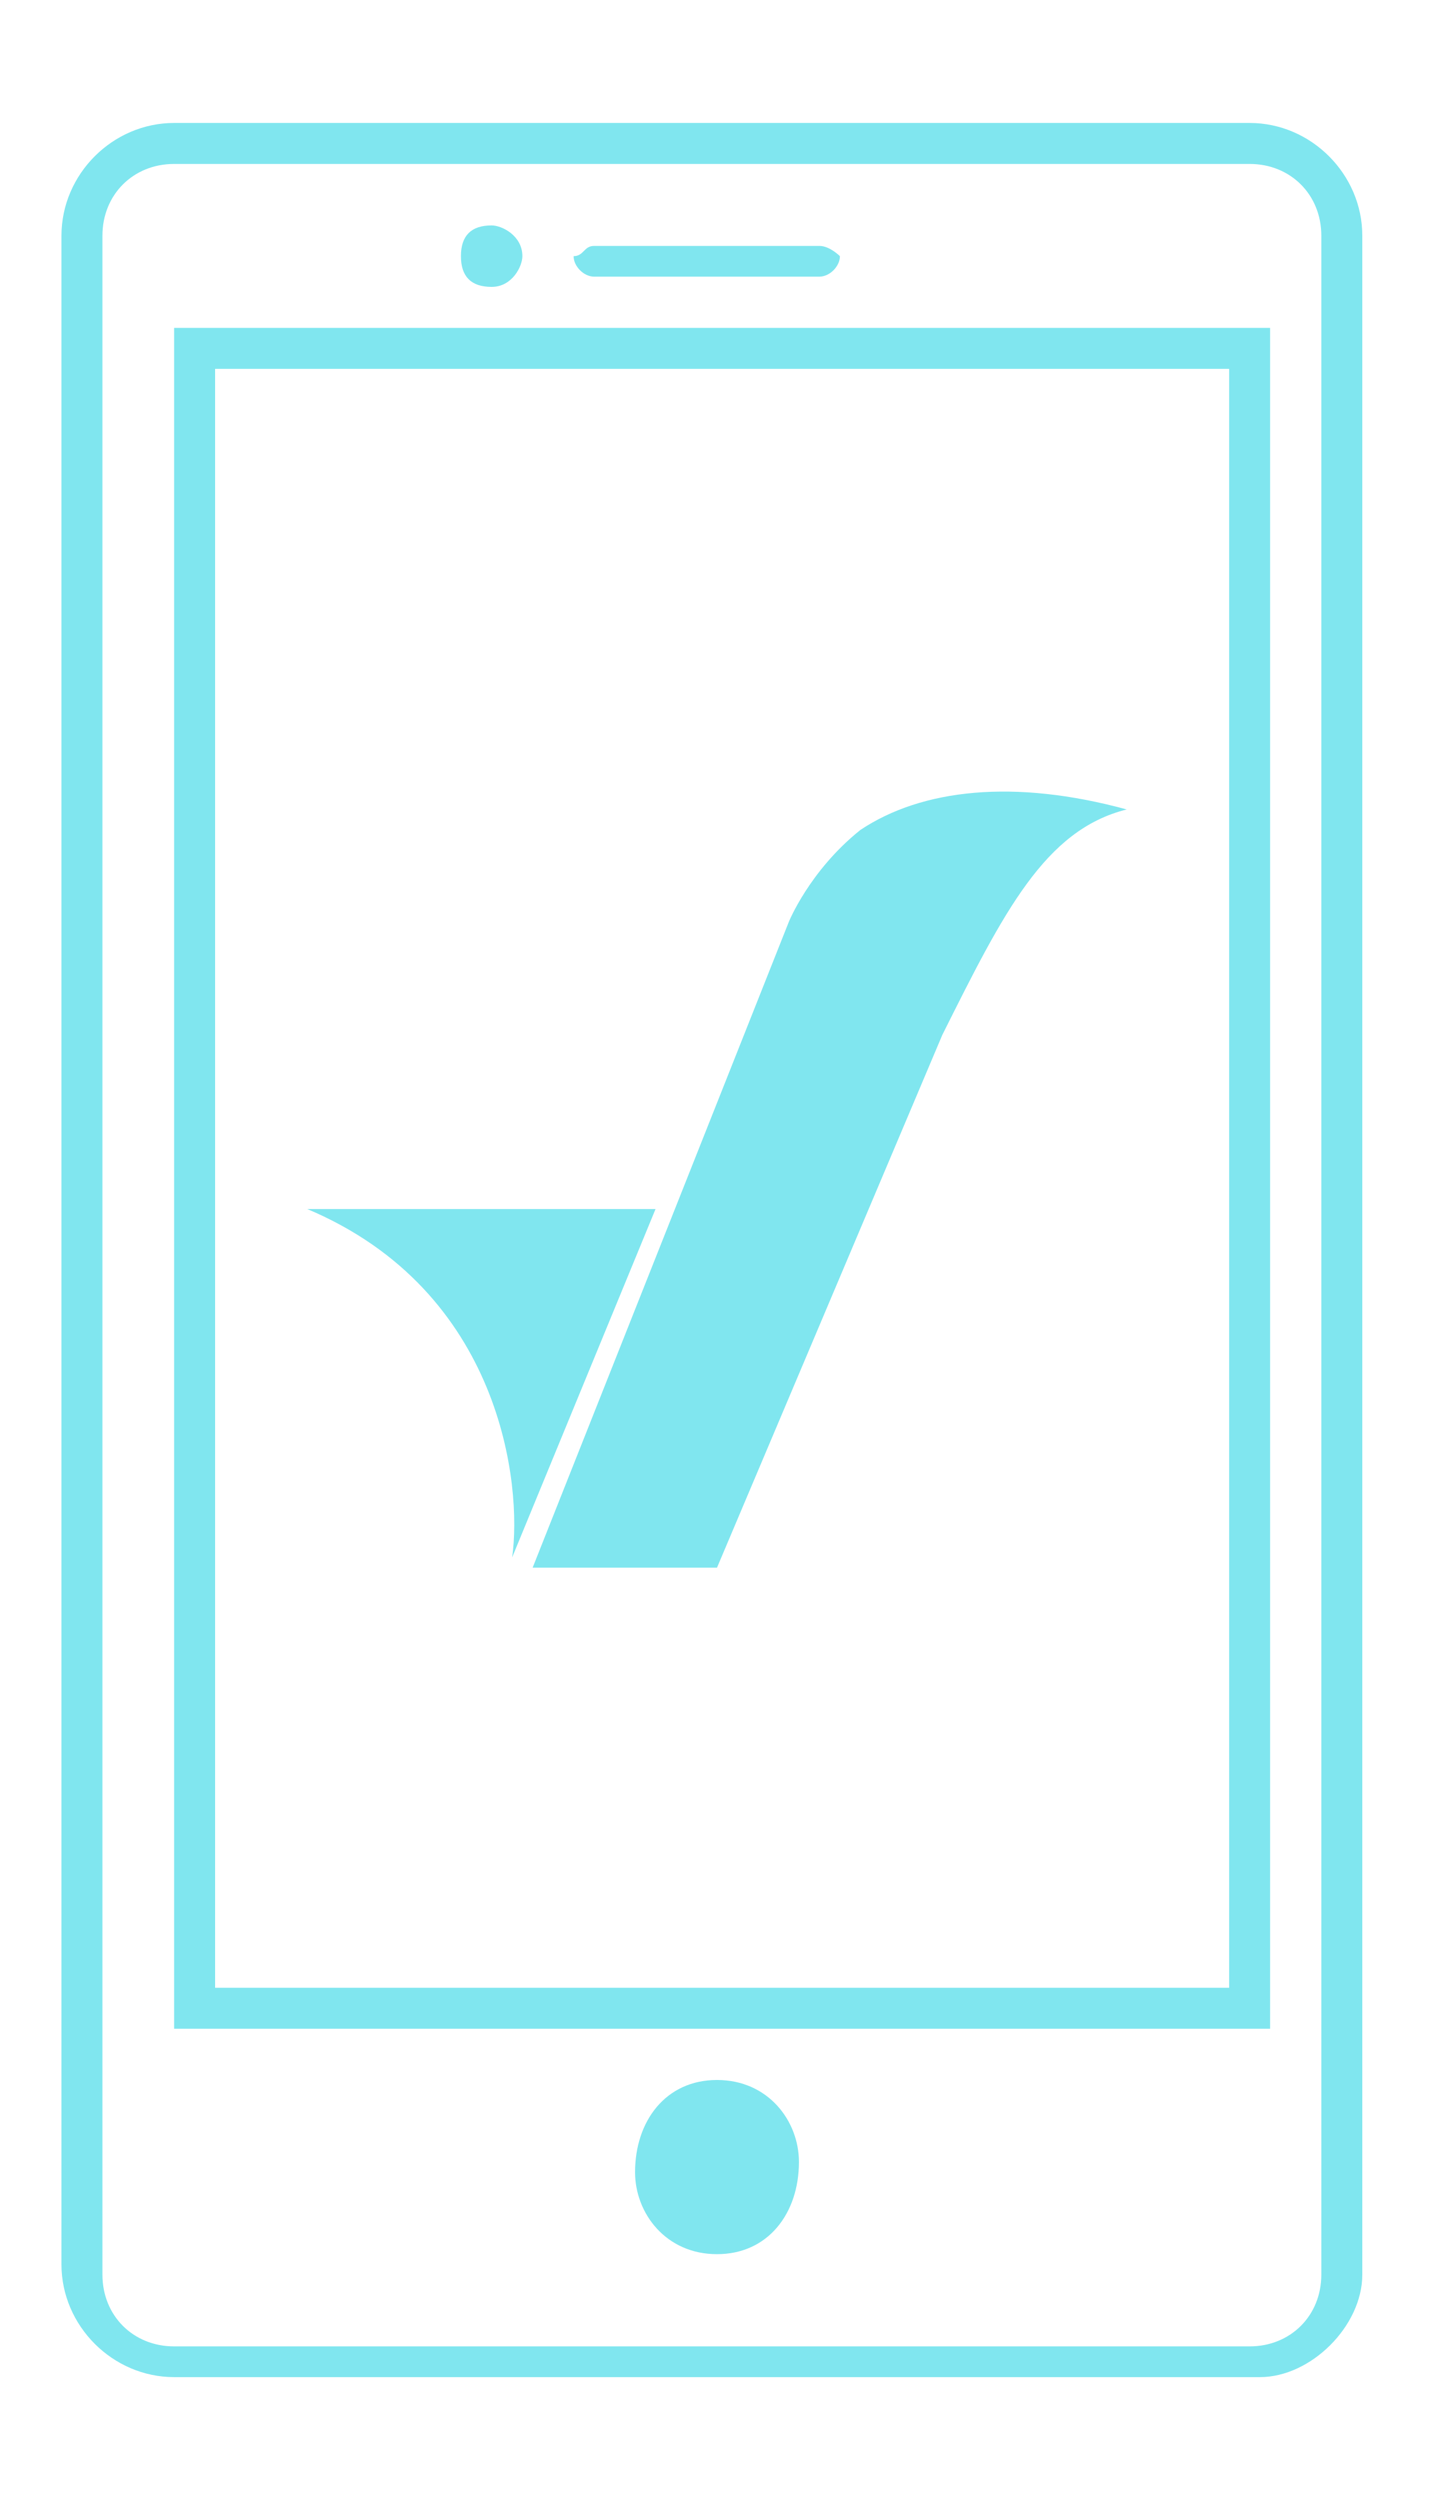 <?xml version="1.0" encoding="utf-8"?>
<!-- Generator: Adobe Illustrator 23.0.0, SVG Export Plug-In . SVG Version: 6.00 Build 0)  -->
<svg version="1.1" id="Capa_1" xmlns="http://www.w3.org/2000/svg" xmlns:xlink="http://www.w3.org/1999/xlink" x="0px" y="0px"
	 viewBox="0 0 14 24.4" style="enable-background:new 0 0 14 24.4;" xml:space="preserve">
<style type="text/css">
	.st0{fill-rule:evenodd;clip-rule:evenodd;fill:#FFFFFF;}
	.st1{fill:#FFFFFF;}
	.st2{fill:#81E7F0;}
	.st3{fill-rule:evenodd;clip-rule:evenodd;fill:#81E7F0;}
	.st4{fill:#05585F;}
	.st5{fill-rule:evenodd;clip-rule:evenodd;fill:#80E6EF;}
	.st6{fill:#999999;}
	.st7{fill:#00818C;}
	.st8{fill:#00808B;}
	.st9{fill:#80E6EF;}
</style>
<g>
	<g>
		<g>
			<path class="st9" d="M9.2,10.1c0.6-1.2,1-2,1.8-2.2C9.9,7.6,9,7.7,8.4,8.1C7.9,8.5,7.7,9,7.7,9l-2.5,6.3H7L9.2,10.1L9.2,10.1z"/>
			<path class="st9" d="M5,15.2l1.4-3.4l-3.4,0C4.9,12.6,5.1,14.5,5,15.2z"/>
		</g>
		<g>
			<path class="st9" d="M12.3,23.2H1.7c-0.6,0-1.1-0.5-1.1-1.1V2.3c0-0.6,0.5-1.1,1.1-1.1h10.5c0.6,0,1.1,0.5,1.1,1.1v19.9
				C13.3,22.7,12.8,23.2,12.3,23.2z M1.7,1.6c-0.4,0-0.7,0.3-0.7,0.7v19.9c0,0.4,0.3,0.7,0.7,0.7h10.5c0.4,0,0.7-0.3,0.7-0.7V2.3
				c0-0.4-0.3-0.7-0.7-0.7H1.7z"/>
		</g>
		<path class="st5" d="M4.8,2.2L4.8,2.2c0.1,0,0.3,0.1,0.3,0.3c0,0.1-0.1,0.3-0.3,0.3c-0.2,0-0.3-0.1-0.3-0.3
			C4.5,2.3,4.6,2.2,4.8,2.2L4.8,2.2z"/>
		<path class="st5" d="M7,20.3L7,20.3c0.5,0,0.8,0.4,0.8,0.8C7.8,21.6,7.5,22,7,22c-0.5,0-0.8-0.4-0.8-0.8C6.2,20.7,6.5,20.3,7,20.3
			L7,20.3z"/>
		<path class="st5" d="M5.8,2.4L5.8,2.4H8c0.1,0,0.2,0.1,0.2,0.1c0,0.1-0.1,0.2-0.2,0.2H5.8c-0.1,0-0.2-0.1-0.2-0.2
			C5.7,2.5,5.7,2.4,5.8,2.4L5.8,2.4z"/>
		<g>
			<path class="st9" d="M1.7,19.8l0-16.6l10.7,0l0,16.6L1.7,19.8z M2.1,3.6l0,15.8l9.9,0l0-15.8L2.1,3.6z"/>
		</g>
	</g>
</g>
</svg>
